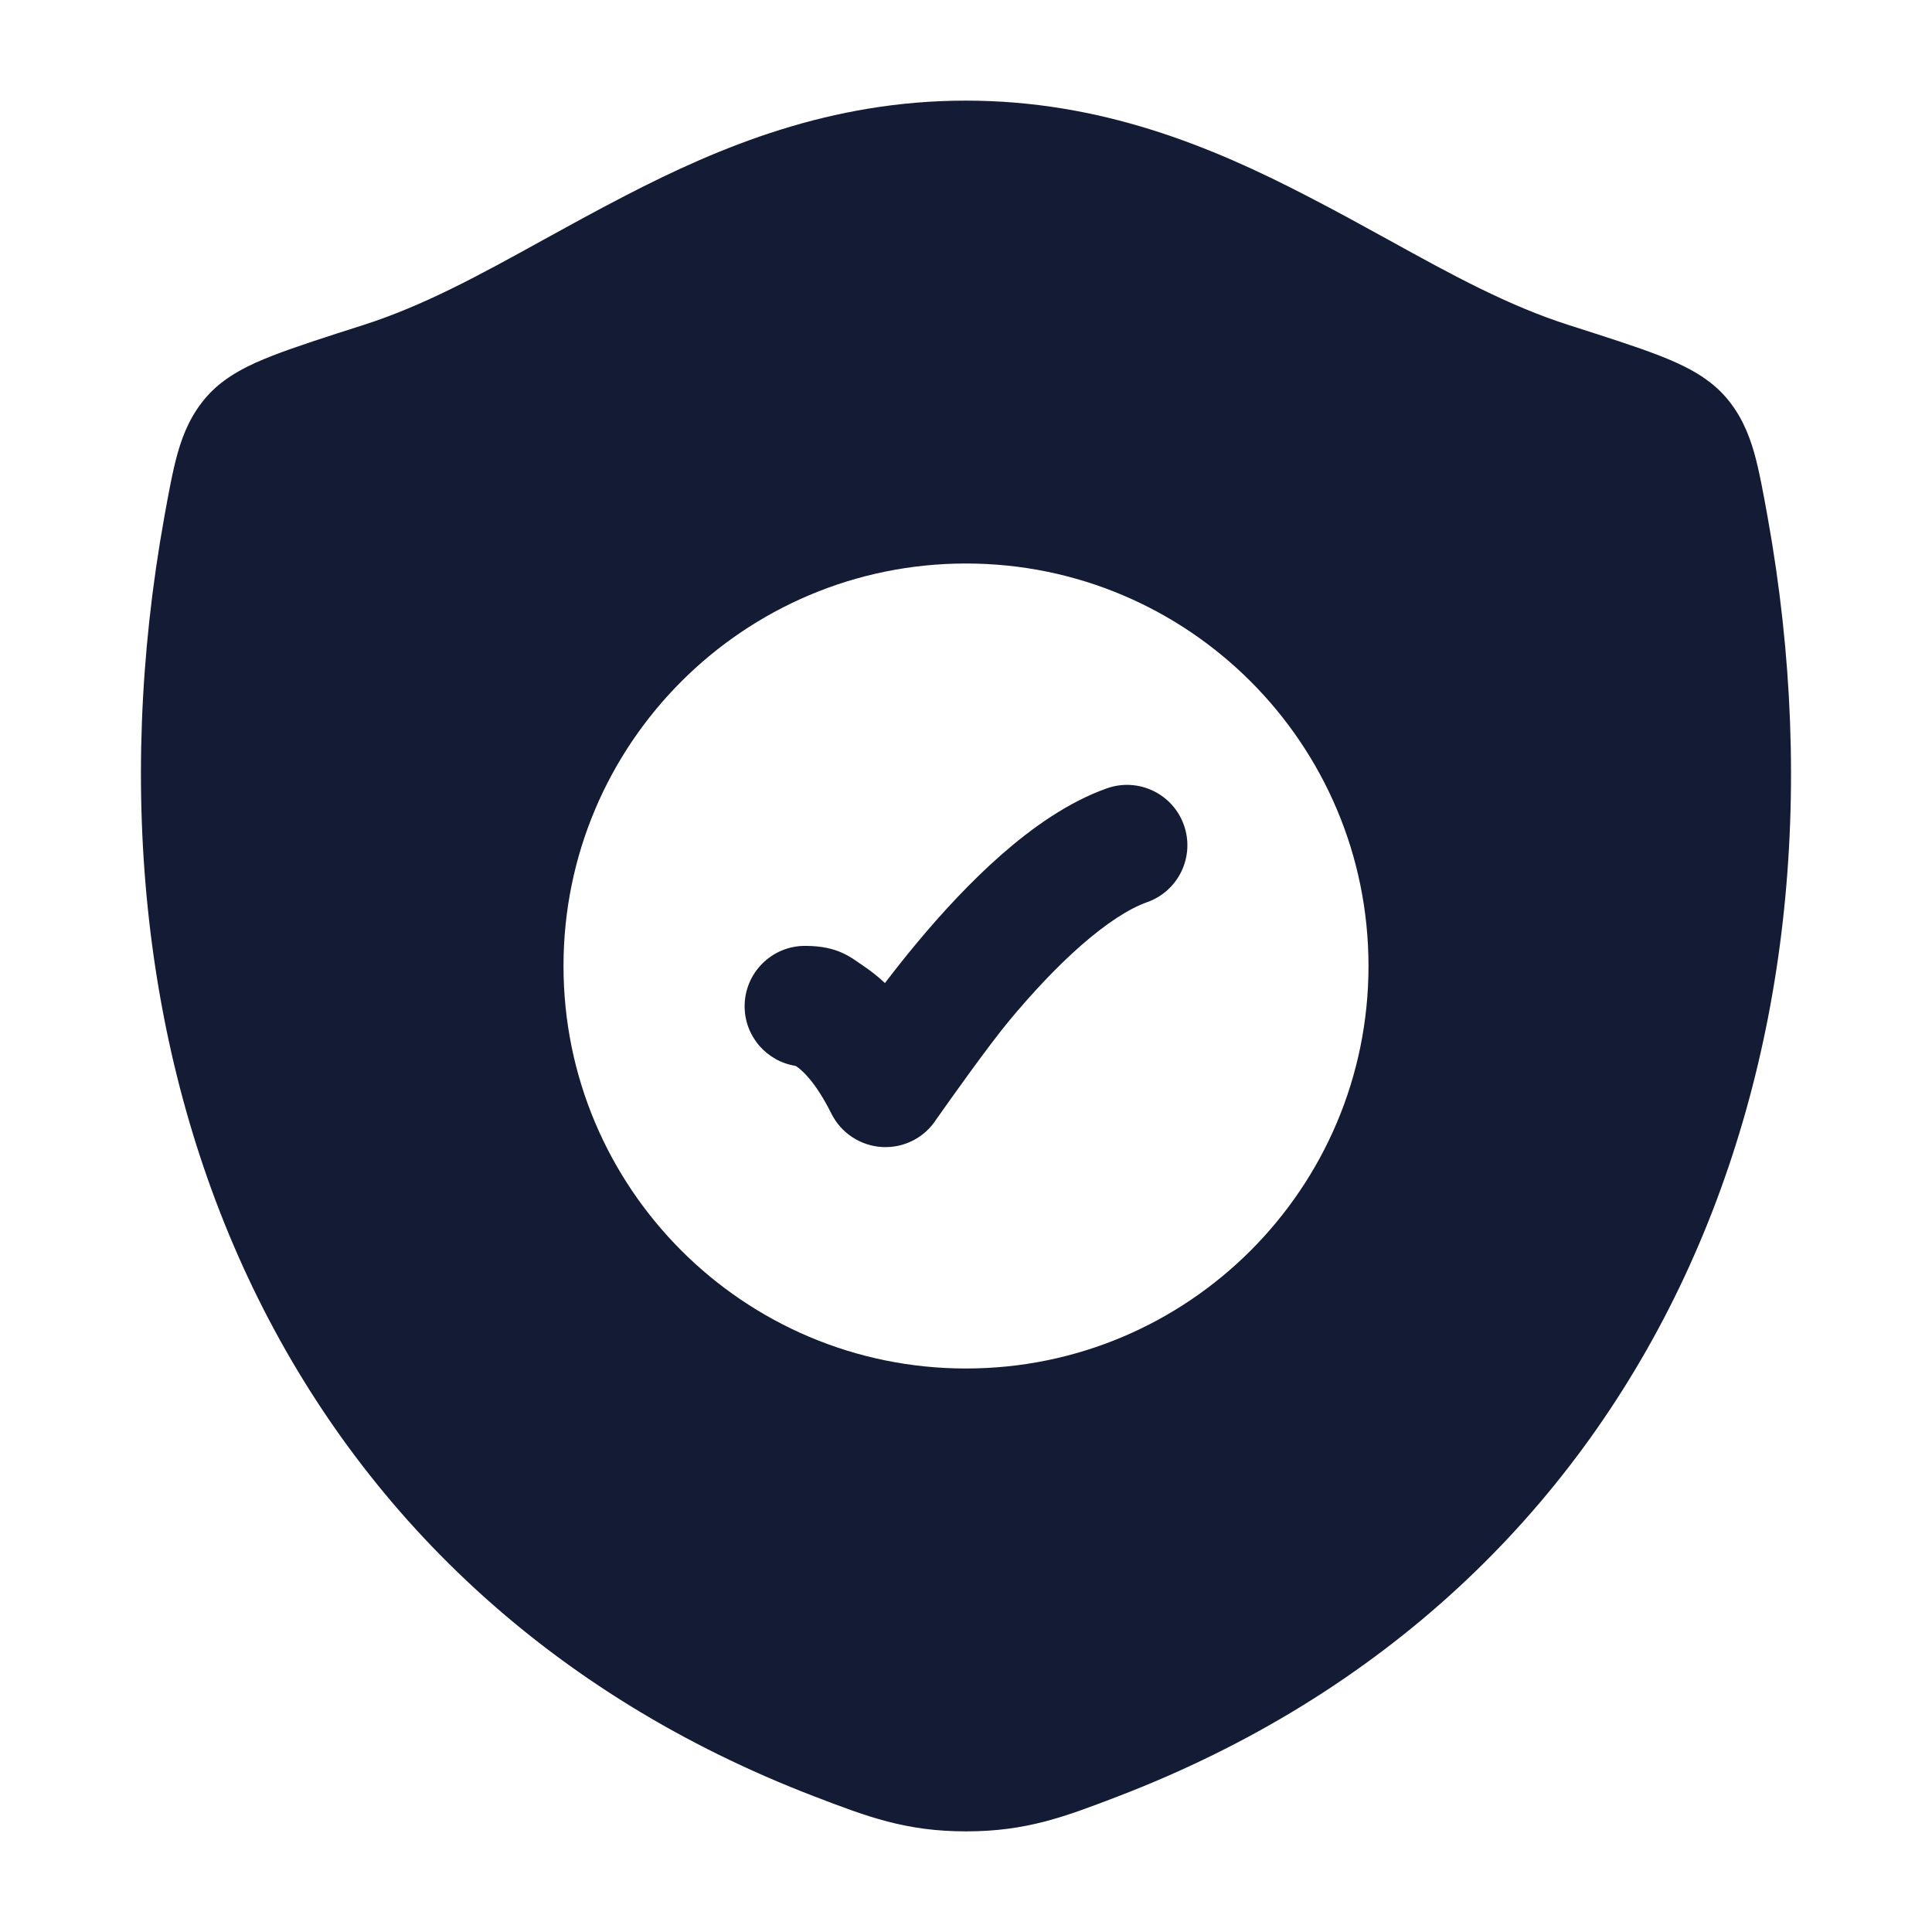 <svg width="24" height="24" viewBox="0 0 24 24" fill="none" xmlns="http://www.w3.org/2000/svg">
<path d="M14.707 10.25C14.845 10.64 14.641 11.069 14.25 11.207C14.027 11.286 13.746 11.467 13.43 11.744C13.122 12.014 12.818 12.342 12.546 12.668C12.276 12.992 11.796 13.671 11.633 13.902C11.488 14.13 11.232 14.263 10.962 14.249C10.692 14.235 10.45 14.077 10.329 13.836C10.124 13.425 9.952 13.286 9.896 13.249C9.892 13.246 9.887 13.243 9.884 13.241C9.525 13.185 9.25 12.875 9.25 12.5C9.25 12.086 9.586 11.75 10 11.75C10.414 11.75 10.57 11.895 10.729 12.001C10.816 12.06 10.905 12.129 10.993 12.212C11.114 12.053 11.248 11.883 11.395 11.707C11.696 11.346 12.055 10.955 12.441 10.616C12.82 10.284 13.268 9.964 13.75 9.793C14.14 9.655 14.569 9.859 14.707 10.25Z" fill="#141B34"/>
<path fill-rule="evenodd" clip-rule="evenodd" d="M11.998 1.25C10.317 1.25 8.95 1.818 7.758 2.436C7.398 2.622 7.063 2.807 6.743 2.983L6.743 2.983L6.743 2.983L6.743 2.983C5.961 3.415 5.267 3.797 4.506 4.04C4.058 4.183 3.662 4.31 3.381 4.42C3.117 4.523 2.803 4.665 2.58 4.913C2.379 5.136 2.276 5.385 2.208 5.625C2.146 5.841 2.093 6.135 2.042 6.417C0.805 13.283 3.512 19.787 10.122 22.318C10.772 22.567 11.25 22.75 12.001 22.75C12.752 22.75 13.231 22.567 13.881 22.318C20.491 19.787 23.195 13.282 21.957 6.417C21.906 6.135 21.853 5.841 21.791 5.624C21.723 5.385 21.62 5.135 21.42 4.913C21.197 4.665 20.883 4.523 20.618 4.419C20.337 4.309 19.941 4.183 19.494 4.04L19.494 4.04C18.732 3.797 18.038 3.415 17.255 2.983L17.255 2.983C16.935 2.807 16.6 2.622 16.239 2.436C15.047 1.818 13.679 1.25 11.998 1.25ZM12 17C14.761 17 17 14.761 17 12C17 9.239 14.761 7 12 7C9.239 7 7 9.239 7 12C7 14.761 9.239 17 12 17Z" fill="#141B34"/>
</svg>
